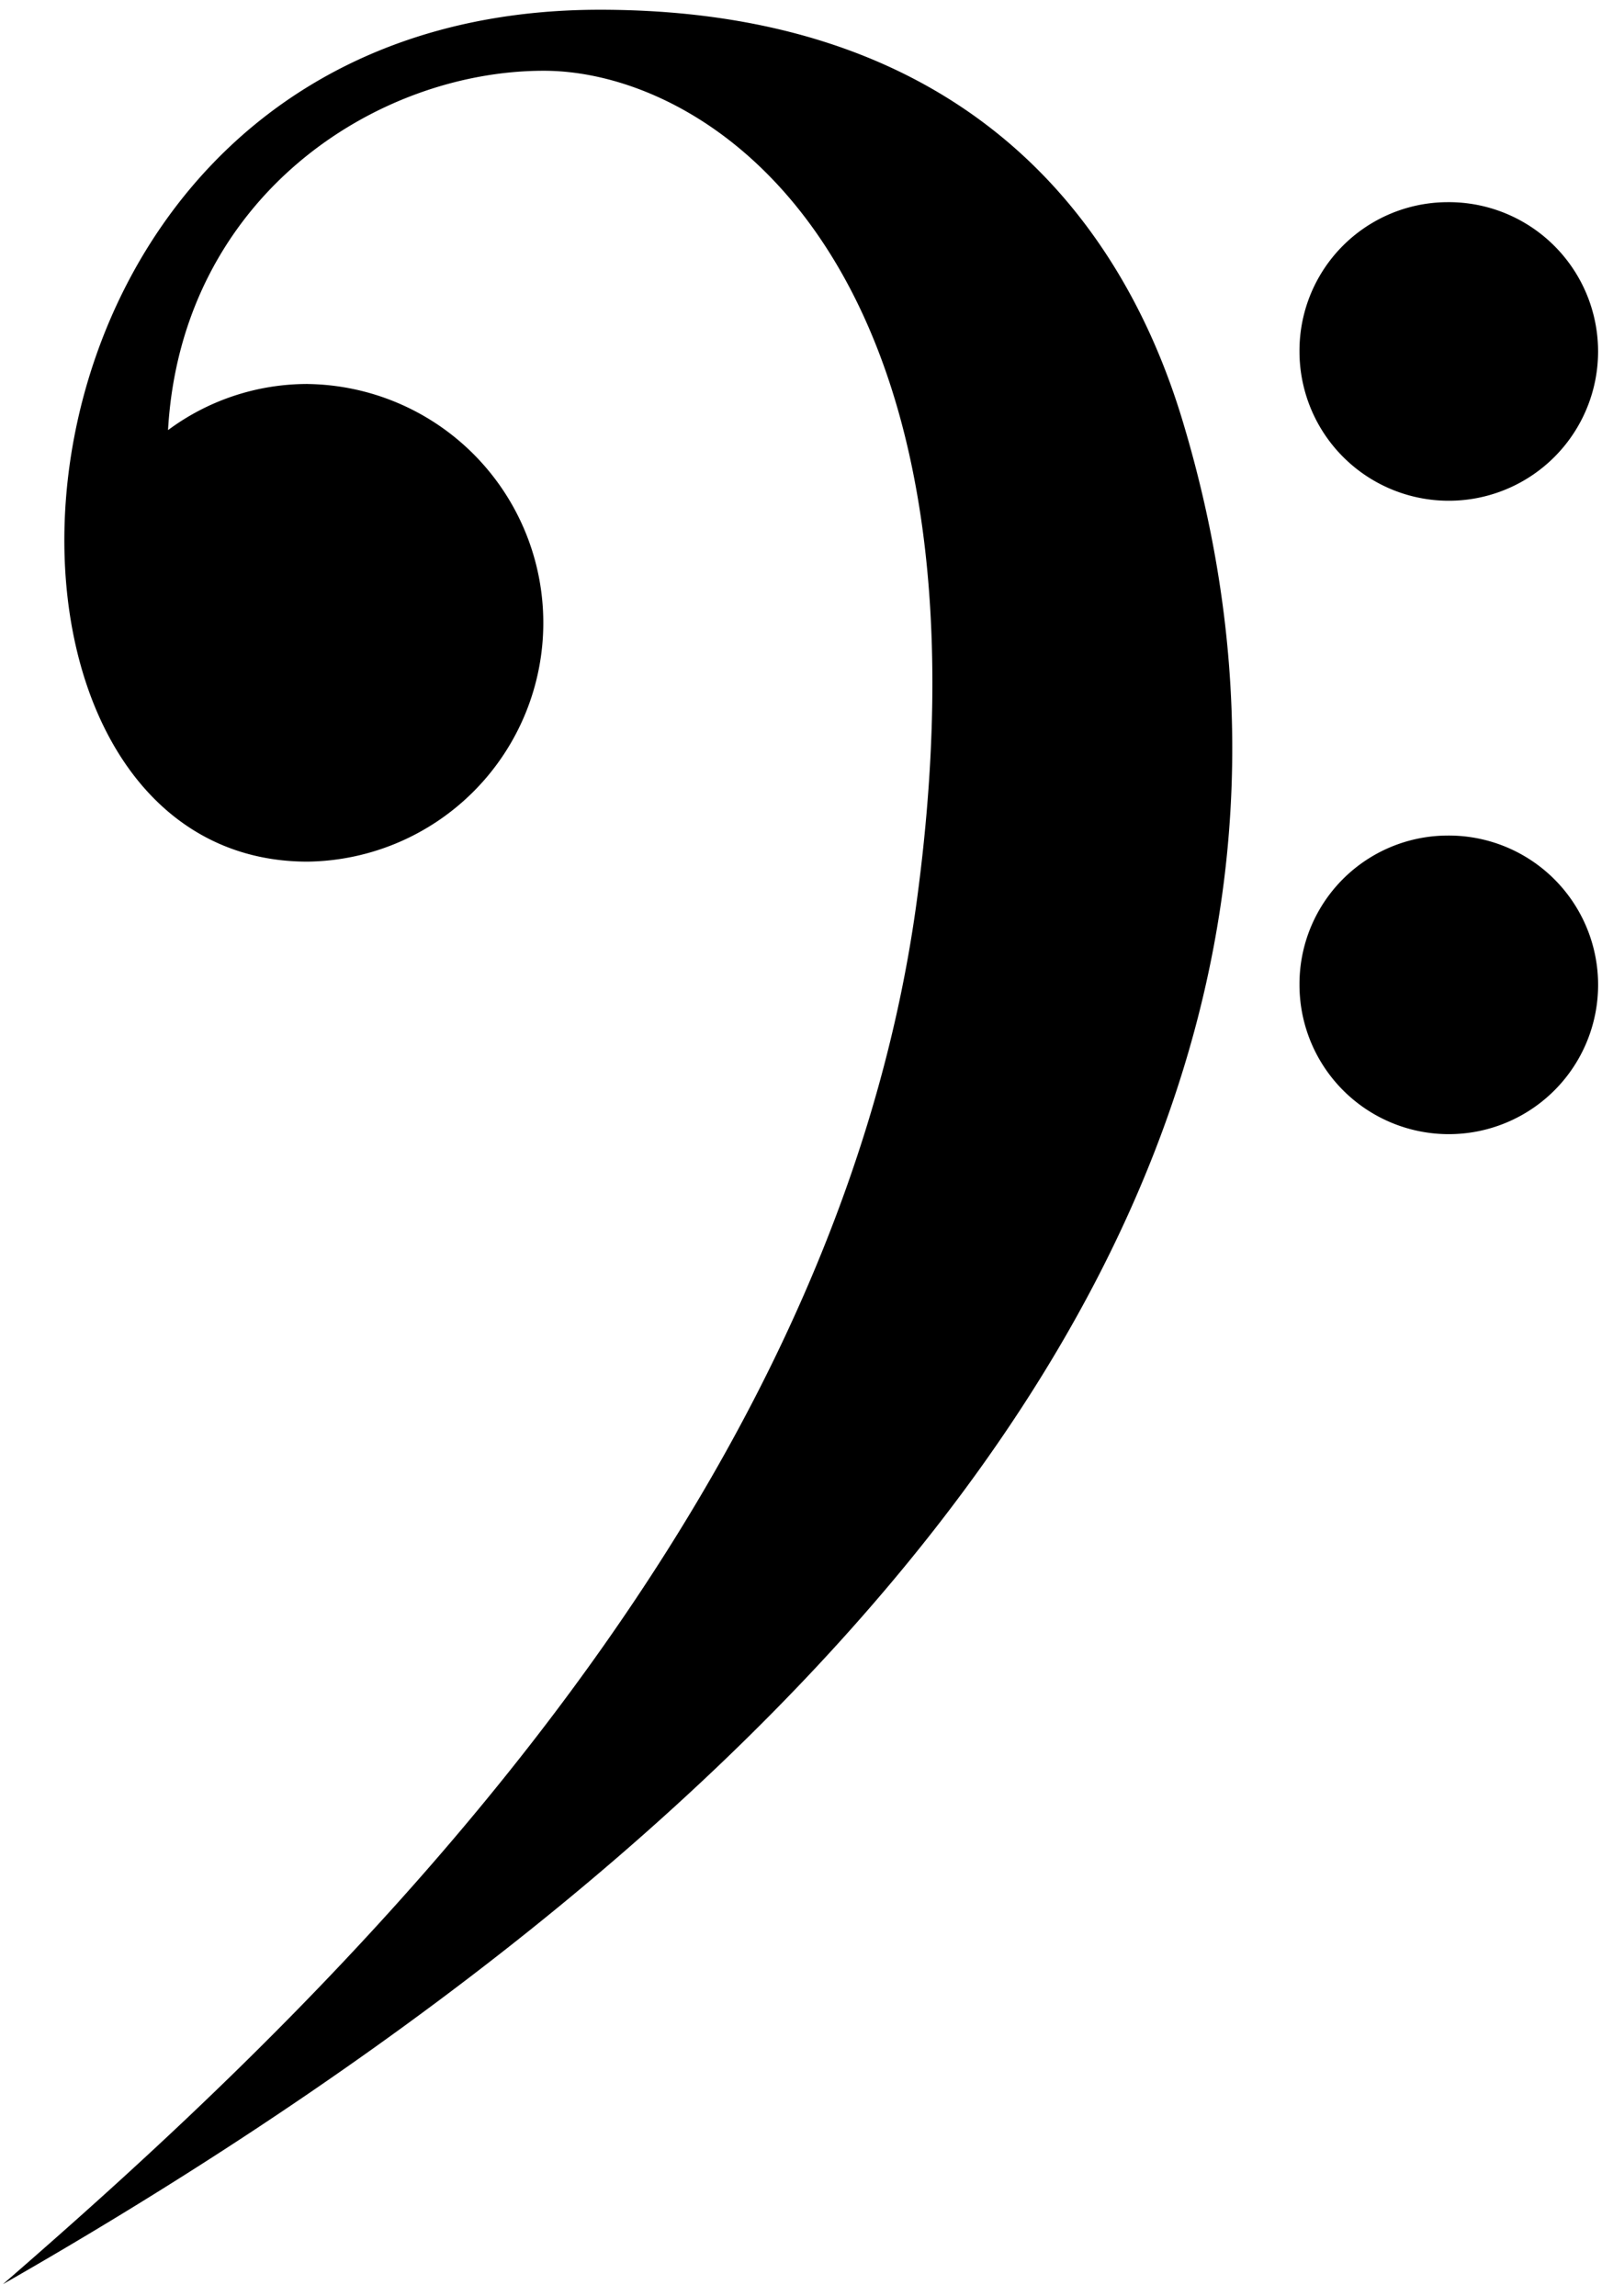 <svg xmlns="http://www.w3.org/2000/svg" width="150" height="215" viewBox="0 0 120 172">
  <defs>
    <style>
      .cls-1 {
        fill-rule: evenodd;
      }
    </style>
  </defs>
  <path id="シェイプ_8" data-name="シェイプ 8" class="cls-1" d="M23.039,28.765a17.89,17.89,0,0,1,0,35.777C-5.266,64.542-2.513.73,44.933,0.73c26.535,0,38.856,14.867,43.653,30.8C107.711,95.007,49.241,143.071.219,171.1c21.8-18.926,62.054-56,68.466-103.7S53.327,5.3,40.736,5.3s-27.154,9.469-28.15,26.919a17.494,17.494,0,0,1,10.453-3.456h0ZM108.4,15.144a11.183,11.183,0,1,1-11.06,11.183A11.121,11.121,0,0,1,108.4,15.144h0Zm0,47.444a11.184,11.184,0,1,1-11.06,11.183A11.121,11.121,0,0,1,108.4,62.588h0Z"/>
</svg>
